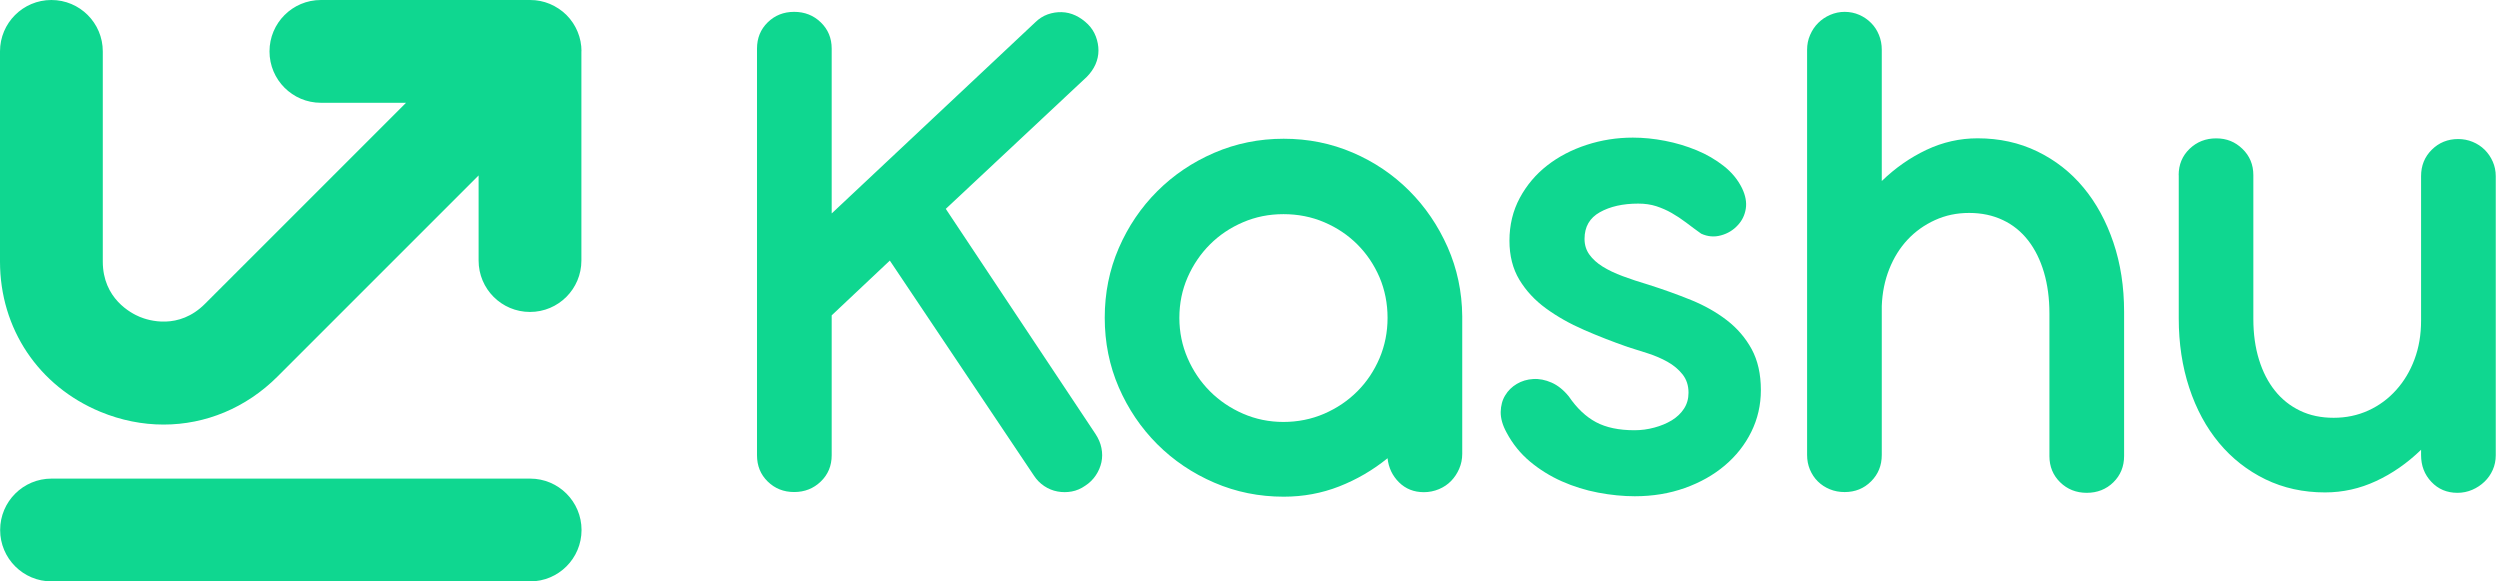 <svg width="86" height="20" viewBox="0 0 86 20" fill="none" xmlns="http://www.w3.org/2000/svg">
<path d="M28.613 7.34L35.608 0.772C35.737 0.644 35.881 0.552 36.039 0.495C36.198 0.439 36.361 0.413 36.523 0.418C36.687 0.423 36.846 0.461 36.999 0.533C37.155 0.607 37.295 0.707 37.426 0.836C37.546 0.956 37.637 1.097 37.697 1.256C37.757 1.415 37.787 1.577 37.787 1.739C37.787 1.901 37.752 2.062 37.684 2.216C37.615 2.371 37.516 2.512 37.388 2.642L32.535 7.185L37.684 14.927C37.787 15.083 37.856 15.243 37.889 15.41C37.923 15.578 37.923 15.742 37.889 15.9C37.854 16.059 37.791 16.21 37.695 16.352C37.6 16.494 37.48 16.613 37.334 16.707C37.187 16.81 37.033 16.877 36.869 16.907C36.705 16.937 36.541 16.937 36.379 16.907C36.215 16.877 36.063 16.815 35.921 16.72C35.779 16.625 35.66 16.504 35.566 16.359L30.61 8.964L28.61 10.848V15.661C28.61 16.023 28.485 16.324 28.235 16.564C27.986 16.805 27.68 16.926 27.319 16.926C26.958 16.926 26.655 16.805 26.409 16.564C26.163 16.324 26.041 16.023 26.041 15.661V1.672C26.041 1.311 26.163 1.01 26.409 0.769C26.655 0.528 26.958 0.408 27.319 0.408C27.68 0.408 27.986 0.528 28.235 0.769C28.485 1.01 28.61 1.311 28.61 1.672V7.337L28.613 7.34Z" fill="#0FD790"/>
<path d="M38.003 10.928C38.003 10.077 38.164 9.279 38.486 8.534C38.809 7.79 39.249 7.138 39.809 6.579C40.368 6.021 41.022 5.579 41.771 5.256C42.519 4.934 43.315 4.773 44.158 4.773C45.001 4.773 45.792 4.932 46.533 5.25C47.272 5.567 47.919 6.004 48.475 6.559C49.03 7.114 49.47 7.762 49.798 8.501C50.124 9.24 50.293 10.033 50.301 10.876V15.613C50.301 15.793 50.266 15.964 50.197 16.123C50.129 16.282 50.037 16.422 49.92 16.543C49.804 16.663 49.664 16.758 49.5 16.827C49.336 16.895 49.164 16.931 48.983 16.931C48.639 16.931 48.353 16.817 48.125 16.591C47.898 16.365 47.766 16.088 47.732 15.763C47.224 16.175 46.67 16.497 46.068 16.733C45.466 16.969 44.829 17.086 44.158 17.086C43.315 17.086 42.519 16.926 41.771 16.603C41.022 16.28 40.37 15.84 39.809 15.28C39.251 14.721 38.809 14.069 38.486 13.325C38.164 12.58 38.003 11.783 38.003 10.931V10.928ZM40.57 10.935C40.57 11.426 40.666 11.89 40.855 12.325C41.044 12.759 41.301 13.139 41.624 13.462C41.947 13.785 42.327 14.042 42.761 14.231C43.196 14.42 43.66 14.515 44.151 14.515C44.643 14.515 45.118 14.42 45.554 14.231C45.989 14.042 46.369 13.785 46.692 13.462C47.015 13.139 47.269 12.759 47.455 12.325C47.64 11.89 47.732 11.426 47.732 10.935C47.732 10.443 47.64 9.97 47.455 9.538C47.269 9.106 47.015 8.73 46.692 8.407C46.369 8.085 45.989 7.83 45.554 7.645C45.12 7.459 44.651 7.367 44.151 7.367C43.651 7.367 43.196 7.459 42.761 7.645C42.327 7.83 41.947 8.085 41.624 8.407C41.301 8.73 41.044 9.108 40.855 9.538C40.666 9.97 40.57 10.434 40.57 10.935Z" fill="#0FD790"/>
<path d="M54.486 11.346C53.999 11.135 53.566 10.889 53.183 10.61C52.8 10.331 52.494 10.001 52.266 9.623C52.039 9.245 51.925 8.797 51.925 8.282C51.925 7.74 52.044 7.25 52.28 6.81C52.516 6.372 52.83 5.999 53.221 5.694C53.613 5.388 54.064 5.153 54.576 4.985C55.088 4.818 55.62 4.734 56.17 4.734C56.531 4.734 56.901 4.771 57.281 4.845C57.658 4.918 58.02 5.027 58.364 5.169C58.709 5.311 59.018 5.492 59.294 5.708C59.57 5.924 59.781 6.179 59.926 6.474C60.047 6.725 60.09 6.961 60.055 7.18C60.02 7.399 59.93 7.586 59.784 7.742C59.629 7.914 59.436 8.033 59.204 8.096C58.971 8.161 58.744 8.141 58.52 8.038C58.339 7.909 58.167 7.782 58.003 7.656C57.839 7.533 57.673 7.422 57.506 7.327C57.339 7.231 57.162 7.155 56.978 7.094C56.792 7.034 56.585 7.004 56.352 7.004C55.827 7.004 55.389 7.103 55.036 7.3C54.683 7.497 54.508 7.803 54.508 8.217C54.508 8.422 54.563 8.603 54.675 8.758C54.787 8.914 54.939 9.051 55.133 9.172C55.327 9.292 55.556 9.402 55.824 9.501C56.09 9.6 56.382 9.697 56.702 9.792C57.219 9.956 57.709 10.132 58.174 10.321C58.639 10.51 59.048 10.742 59.406 11.018C59.763 11.294 60.047 11.625 60.258 12.012C60.468 12.4 60.574 12.868 60.574 13.418C60.574 13.935 60.463 14.413 60.244 14.857C60.025 15.3 59.722 15.684 59.334 16.012C58.946 16.34 58.49 16.598 57.959 16.787C57.429 16.976 56.856 17.071 56.237 17.071C55.832 17.071 55.412 17.029 54.979 16.947C54.544 16.865 54.128 16.735 53.728 16.558C53.328 16.38 52.962 16.153 52.631 15.877C52.3 15.599 52.031 15.266 51.825 14.877C51.688 14.627 51.621 14.392 51.624 14.172C51.629 13.953 51.679 13.761 51.78 13.599C51.878 13.435 52.012 13.305 52.179 13.206C52.347 13.107 52.534 13.05 52.741 13.039C52.947 13.025 53.158 13.067 53.373 13.161C53.589 13.256 53.787 13.415 53.967 13.637C54.243 14.042 54.554 14.336 54.902 14.522C55.25 14.708 55.692 14.8 56.225 14.8C56.458 14.8 56.685 14.77 56.909 14.709C57.133 14.649 57.332 14.566 57.51 14.459C57.685 14.351 57.826 14.218 57.929 14.059C58.033 13.9 58.085 13.718 58.085 13.51C58.085 13.261 58.016 13.05 57.879 12.878C57.742 12.706 57.57 12.562 57.362 12.446C57.157 12.331 56.931 12.234 56.685 12.155C56.439 12.079 56.21 12.005 55.994 11.936C55.477 11.756 54.977 11.56 54.491 11.349L54.486 11.346Z" fill="#0FD790"/>
<path d="M64.735 6.225C65.2 5.775 65.713 5.419 66.272 5.154C66.832 4.89 67.418 4.758 68.03 4.758C68.779 4.758 69.465 4.909 70.085 5.21C70.706 5.511 71.236 5.927 71.674 6.456C72.114 6.986 72.455 7.615 72.701 8.342C72.947 9.07 73.069 9.864 73.069 10.726V15.686C73.069 16.048 72.945 16.35 72.7 16.591C72.454 16.832 72.147 16.953 71.785 16.953C71.422 16.953 71.117 16.832 70.87 16.591C70.624 16.35 70.5 16.049 70.5 15.688V10.784C70.5 10.267 70.438 9.797 70.313 9.371C70.187 8.944 70.007 8.58 69.771 8.274C69.533 7.968 69.244 7.733 68.9 7.571C68.555 7.407 68.169 7.325 67.739 7.325C67.309 7.325 66.926 7.407 66.565 7.571C66.203 7.735 65.889 7.959 65.623 8.242C65.357 8.526 65.146 8.864 64.991 9.255C64.835 9.647 64.75 10.07 64.733 10.527V15.649C64.733 16.011 64.611 16.314 64.365 16.559C64.119 16.805 63.817 16.927 63.455 16.927C63.275 16.927 63.104 16.896 62.945 16.83C62.786 16.765 62.649 16.675 62.532 16.559C62.415 16.444 62.327 16.308 62.261 16.153C62.196 15.997 62.164 15.83 62.164 15.649V1.712C62.164 1.532 62.198 1.361 62.268 1.202C62.337 1.043 62.428 0.906 62.546 0.789C62.661 0.674 62.8 0.58 62.959 0.511C63.118 0.443 63.283 0.408 63.455 0.408C63.636 0.408 63.803 0.443 63.959 0.511C64.114 0.58 64.25 0.672 64.365 0.789C64.481 0.904 64.571 1.043 64.636 1.202C64.701 1.361 64.733 1.532 64.733 1.712V6.225H64.735Z" fill="#0FD790"/>
<path d="M74.946 6.024C74.946 5.663 75.071 5.362 75.32 5.121C75.57 4.88 75.876 4.76 76.237 4.76C76.598 4.76 76.891 4.88 77.14 5.121C77.389 5.362 77.515 5.663 77.515 6.023V10.972C77.515 11.487 77.58 11.953 77.709 12.37C77.837 12.786 78.02 13.143 78.257 13.439C78.493 13.735 78.782 13.965 79.122 14.128C79.461 14.292 79.846 14.372 80.278 14.372C80.709 14.372 81.106 14.288 81.472 14.121C81.838 13.954 82.156 13.72 82.427 13.418C82.698 13.117 82.909 12.766 83.059 12.361C83.21 11.958 83.285 11.515 83.285 11.034V6.059C83.285 5.698 83.407 5.395 83.653 5.151C83.899 4.907 84.201 4.783 84.563 4.783C84.735 4.783 84.9 4.815 85.059 4.88C85.218 4.945 85.355 5.036 85.472 5.151C85.588 5.267 85.682 5.402 85.75 5.558C85.819 5.713 85.854 5.88 85.854 6.061V15.661C85.854 15.842 85.819 16.009 85.75 16.165C85.682 16.32 85.586 16.456 85.466 16.571C85.345 16.687 85.205 16.78 85.046 16.849C84.887 16.917 84.716 16.953 84.536 16.953C84.175 16.953 83.875 16.827 83.639 16.576C83.402 16.325 83.285 16.019 83.285 15.655V15.472C82.811 15.931 82.295 16.29 81.736 16.549C81.177 16.809 80.592 16.939 79.982 16.939C79.232 16.939 78.55 16.789 77.929 16.488C77.311 16.186 76.779 15.77 76.335 15.236C75.892 14.703 75.551 14.071 75.31 13.34C75.069 12.609 74.949 11.813 74.949 10.953V6.024H74.946Z" fill="#0FD790"/>
<path d="M20.003 1.76C20.003 1.704 20 1.647 19.995 1.592C19.992 1.565 19.987 1.539 19.983 1.512C19.978 1.482 19.975 1.452 19.97 1.422C19.963 1.392 19.955 1.363 19.948 1.333C19.942 1.306 19.936 1.279 19.928 1.254C19.92 1.226 19.908 1.198 19.898 1.169C19.888 1.142 19.88 1.117 19.869 1.09C19.858 1.064 19.846 1.039 19.834 1.014C19.823 0.987 19.809 0.96 19.796 0.935C19.783 0.91 19.767 0.886 19.754 0.863C19.739 0.838 19.724 0.811 19.707 0.786C19.691 0.759 19.671 0.736 19.652 0.711C19.637 0.689 19.622 0.669 19.605 0.647C19.57 0.604 19.532 0.562 19.492 0.522C19.492 0.522 19.49 0.52 19.488 0.518C19.488 0.518 19.486 0.517 19.485 0.515C19.445 0.475 19.403 0.437 19.359 0.401C19.339 0.385 19.316 0.37 19.294 0.353C19.269 0.335 19.246 0.316 19.219 0.298C19.194 0.281 19.167 0.266 19.14 0.251C19.117 0.237 19.095 0.222 19.07 0.209C19.043 0.194 19.015 0.182 18.988 0.169C18.963 0.157 18.938 0.146 18.913 0.134C18.886 0.122 18.859 0.114 18.831 0.104C18.804 0.094 18.777 0.084 18.749 0.075C18.722 0.067 18.694 0.06 18.665 0.054C18.637 0.047 18.61 0.038 18.58 0.033C18.548 0.027 18.515 0.023 18.483 0.018C18.458 0.015 18.434 0.01 18.409 0.008C18.351 0.003 18.292 0 18.234 0H11.039C10.062 0 9.271 0.791 9.271 1.768C9.271 2.745 10.062 3.536 11.039 3.536H13.967L7.05 10.453C6.147 11.357 5.105 11.024 4.807 10.9C4.509 10.776 3.536 10.274 3.536 8.998V1.768C3.536 0.791 2.745 0 1.768 0C0.791 0 0 0.791 0 1.768V8.998C0 11.303 1.323 13.283 3.452 14.165C4.166 14.461 4.902 14.605 5.628 14.605C7.068 14.605 8.463 14.036 9.547 12.952L16.464 6.035V8.963C16.464 9.94 17.255 10.731 18.232 10.731C19.209 10.731 20 9.94 20 8.963V1.768C20 1.768 20 1.763 20 1.761L20.003 1.76Z" fill="#0FD790"/>
<path d="M18.237 16.464H1.773C0.796 16.464 0.005 17.255 0.005 18.232C0.005 19.209 0.796 20 1.773 20H18.237C19.214 20 20.005 19.209 20.005 18.232C20.005 17.255 19.214 16.464 18.237 16.464Z" fill="#0FD790"/>
</svg>
